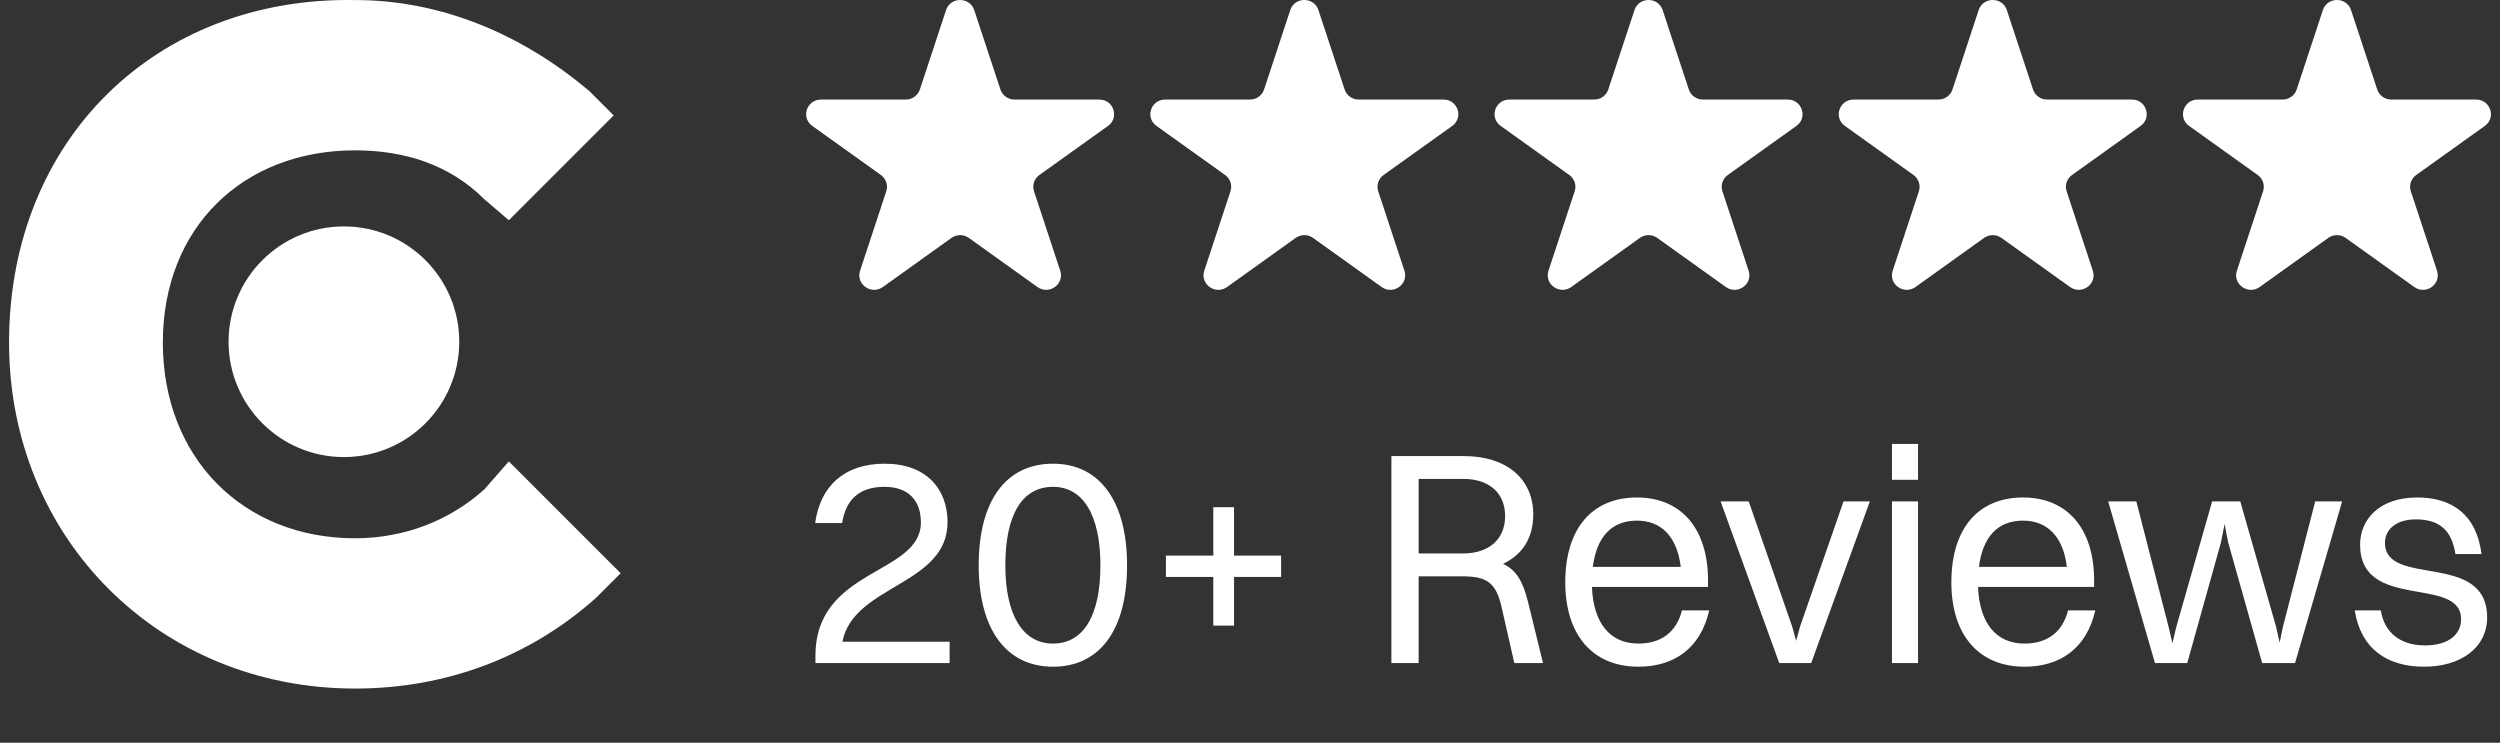 <svg width="138" height="41" viewBox="0 0 138 41" fill="none" xmlns="http://www.w3.org/2000/svg">
<rect x="0" y="0" width="138" height="41" fill="#333333" stroke="none"/>
<g clip-path="url(#clip0_4212_652)">
<path d="M26.737 27.012C24.808 28.748 22.3 29.713 19.599 29.713C13.425 29.713 8.989 25.276 8.989 18.909C8.989 12.543 13.425 8.299 19.599 8.299C22.3 8.299 24.808 9.071 26.737 11L28.087 12.157L33.874 6.37L32.524 5.019C28.859 1.933 24.422 0.003 19.599 0.003C8.603 -0.189 0.5 7.72 0.5 18.909C0.5 29.713 8.795 38.008 19.599 38.008C24.615 38.008 29.245 36.272 32.91 32.992L34.26 31.642L28.088 25.468L26.737 27.012Z" fill="white"/>
<path d="M18.983 12.498C22.5 12.498 25.35 15.348 25.35 18.864C25.35 22.38 22.5 25.23 18.983 25.23C15.468 25.23 12.617 22.38 12.617 18.864C12.617 15.348 15.468 12.498 18.983 12.498Z" fill="white"/>
<path d="M52.223 0.556C52.468 -0.185 53.532 -0.185 53.777 0.556L55.223 4.94C55.333 5.271 55.646 5.496 56 5.496H60.682C61.473 5.496 61.802 6.493 61.162 6.951L57.374 9.66C57.088 9.865 56.968 10.228 57.078 10.559L58.524 14.944C58.769 15.684 57.908 16.301 57.267 15.843L53.48 13.133C53.194 12.928 52.806 12.928 52.52 13.133L48.733 15.843C48.092 16.301 47.231 15.684 47.476 14.944L48.922 10.559C49.032 10.228 48.912 9.865 48.626 9.66L44.838 6.951C44.198 6.493 44.527 5.496 45.318 5.496H50C50.354 5.496 50.667 5.271 50.777 4.94L52.223 0.556Z" fill="white"/>
<path d="M71.223 0.556C71.468 -0.185 72.532 -0.185 72.777 0.556L74.223 4.94C74.333 5.271 74.646 5.496 75 5.496H79.682C80.473 5.496 80.802 6.493 80.162 6.951L76.374 9.66C76.088 9.865 75.968 10.228 76.078 10.559L77.524 14.944C77.769 15.684 76.908 16.301 76.267 15.843L72.48 13.133C72.194 12.928 71.806 12.928 71.52 13.133L67.733 15.843C67.092 16.301 66.231 15.684 66.476 14.944L67.922 10.559C68.032 10.228 67.912 9.865 67.626 9.66L63.838 6.951C63.198 6.493 63.527 5.496 64.318 5.496H69C69.354 5.496 69.667 5.271 69.777 4.94L71.223 0.556Z" fill="white"/>
<path d="M90.223 0.556C90.468 -0.185 91.532 -0.185 91.777 0.556L93.223 4.94C93.333 5.271 93.646 5.496 94 5.496H98.682C99.473 5.496 99.802 6.493 99.162 6.951L95.374 9.66C95.088 9.865 94.968 10.228 95.078 10.559L96.524 14.944C96.769 15.684 95.908 16.301 95.267 15.843L91.48 13.133C91.194 12.928 90.806 12.928 90.52 13.133L86.733 15.843C86.092 16.301 85.231 15.684 85.476 14.944L86.922 10.559C87.032 10.228 86.912 9.865 86.626 9.66L82.838 6.951C82.198 6.493 82.527 5.496 83.318 5.496H88C88.354 5.496 88.667 5.271 88.777 4.94L90.223 0.556Z" fill="white"/>
<path d="M109.223 0.556C109.468 -0.185 110.532 -0.185 110.777 0.556L112.223 4.94C112.333 5.271 112.646 5.496 113 5.496H117.682C118.473 5.496 118.802 6.493 118.162 6.951L114.374 9.66C114.088 9.865 113.968 10.228 114.078 10.559L115.524 14.944C115.769 15.684 114.908 16.301 114.267 15.843L110.48 13.133C110.194 12.928 109.806 12.928 109.52 13.133L105.733 15.843C105.092 16.301 104.231 15.684 104.476 14.944L105.922 10.559C106.032 10.228 105.912 9.865 105.626 9.66L101.838 6.951C101.198 6.493 101.527 5.496 102.318 5.496H107C107.354 5.496 107.667 5.271 107.777 4.94L109.223 0.556Z" fill="white"/>
<path d="M128.223 0.556C128.468 -0.185 129.532 -0.185 129.777 0.556L131.223 4.94C131.333 5.271 131.646 5.496 132 5.496H136.682C137.473 5.496 137.802 6.493 137.162 6.951L133.374 9.66C133.088 9.865 132.968 10.228 133.078 10.559L134.524 14.944C134.769 15.684 133.908 16.301 133.267 15.843L129.48 13.133C129.194 12.928 128.806 12.928 128.52 13.133L124.733 15.843C124.092 16.301 123.231 15.684 123.476 14.944L124.922 10.559C125.032 10.228 124.912 9.865 124.626 9.66L120.838 6.951C120.198 6.493 120.527 5.496 121.318 5.496H126C126.354 5.496 126.667 5.271 126.777 4.94L128.223 0.556Z" fill="white"/>
<path d="M45.013 36.6V36.197C45.013 31.342 50.833 31.745 50.833 28.838C50.833 27.612 50.13 26.873 48.822 26.873C47.384 26.873 46.681 27.629 46.485 28.872H44.997C45.275 26.839 46.599 25.596 48.839 25.596C51.127 25.596 52.304 26.99 52.304 28.822C52.304 32.316 47.106 32.282 46.501 35.424H52.419V36.6H45.013ZM58.127 36.802C55.528 36.802 54.024 34.718 54.024 31.207C54.024 27.595 55.561 25.596 58.127 25.596C60.71 25.596 62.214 27.679 62.214 31.207C62.214 34.819 60.678 36.802 58.127 36.802ZM58.127 35.525C59.811 35.525 60.743 33.979 60.743 31.207C60.743 28.452 59.795 26.873 58.127 26.873C56.427 26.873 55.495 28.402 55.495 31.207C55.495 33.929 56.443 35.525 58.127 35.525ZM64.359 31.846V30.67H66.974V27.998H68.118V30.67H70.718V31.846H68.118V34.534H66.974V31.846H64.359ZM76.805 36.6V25.176H80.81C83.148 25.176 84.636 26.419 84.636 28.402C84.636 29.712 84.015 30.636 82.968 31.123C83.688 31.459 84.064 32.081 84.341 33.206L85.175 36.6H83.59L82.887 33.509C82.56 32.081 82.004 31.812 80.663 31.812H78.309V36.6H76.805ZM80.778 26.436H78.309V30.552H80.745C82.216 30.552 83.083 29.746 83.083 28.486C83.083 27.226 82.216 26.436 80.778 26.436ZM94.348 33.694C93.874 35.777 92.419 36.802 90.441 36.802C87.923 36.802 86.403 35.054 86.403 32.148C86.403 29.124 87.923 27.461 90.359 27.461C92.811 27.461 94.282 29.191 94.282 32.03V32.4H87.874C87.956 34.399 88.871 35.525 90.441 35.525C91.667 35.525 92.533 34.92 92.844 33.694H94.348ZM90.359 28.738C88.969 28.738 88.135 29.628 87.923 31.291H92.778C92.582 29.645 91.716 28.738 90.359 28.738ZM98.214 36.6L94.977 27.679H96.53L98.933 34.601L99.146 35.374L99.358 34.601L101.761 27.679H103.216L99.979 36.6H98.214ZM104.437 26.486V24.504H105.876V26.486H104.437ZM104.437 36.6V27.679H105.876V36.6H104.437ZM115.66 33.694C115.186 35.777 113.731 36.802 111.753 36.802C109.236 36.802 107.715 35.054 107.715 32.148C107.715 29.124 109.236 27.461 111.672 27.461C114.124 27.461 115.595 29.191 115.595 32.03V32.4H109.187C109.268 34.399 110.184 35.525 111.753 35.525C112.979 35.525 113.846 34.92 114.156 33.694H115.66ZM111.672 28.738C110.282 28.738 109.448 29.628 109.236 31.291H114.091C113.895 29.645 113.028 28.738 111.672 28.738ZM124.872 36.6L122.992 29.93L122.796 28.922L122.6 29.93L120.736 36.6H118.954L116.372 27.679H117.925L119.706 34.601L119.919 35.508L120.132 34.601L122.11 27.679H123.663L125.641 34.601L125.837 35.474L126.017 34.601L127.799 27.679H129.286L126.687 36.6H124.872ZM131.65 29.964C131.65 32.45 137.29 30.401 137.29 34.08C137.29 35.743 135.851 36.802 133.808 36.802C131.748 36.802 130.309 35.794 129.982 33.694H131.421C131.617 34.937 132.516 35.626 133.857 35.626C135.165 35.626 135.851 35.021 135.851 34.181C135.851 31.745 130.277 33.761 130.277 30.065C130.277 28.704 131.306 27.461 133.432 27.461C135.312 27.461 136.701 28.368 136.979 30.586H135.541C135.328 29.191 134.576 28.67 133.35 28.67C132.271 28.67 131.65 29.225 131.65 29.964Z" fill="white"/>
</g>
<defs>
<clipPath id="clip0_4212_652">
<rect width="137" height="41" fill="white" transform="translate(0.5)"/>
</clipPath>
</defs>
</svg>
